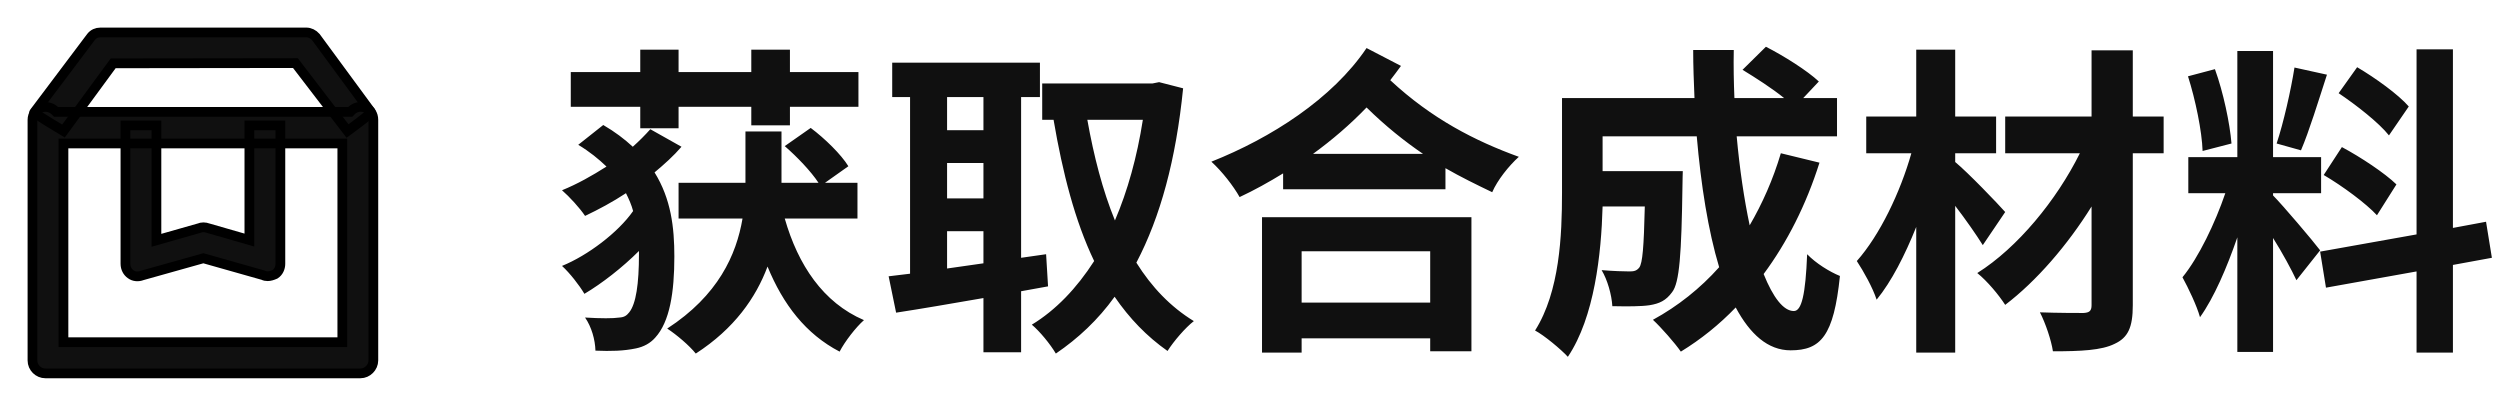 <svg width="154" height="25" viewBox="0 0 154 25" fill="none" xmlns="http://www.w3.org/2000/svg">
<path d="M39.44 7.9H41.8V6.58H46.28V7.72H48.66V6.58H52.88V4.44H48.66V3.06H46.28V4.44H41.8V3.06H39.44V4.44H35.16V6.58H39.44V7.9ZM40.06 7.96C39.74 8.32 39.38 8.68 38.98 9.04C38.46 8.56 37.88 8.12 37.16 7.7L35.62 8.92C36.32 9.34 36.88 9.8 37.36 10.26C36.48 10.82 35.56 11.34 34.62 11.72C35.08 12.12 35.72 12.82 36.04 13.3C36.88 12.9 37.74 12.44 38.56 11.9C38.74 12.26 38.9 12.62 39 13C38.08 14.32 36.2 15.74 34.62 16.38C35.1 16.82 35.68 17.56 36 18.1C37.08 17.46 38.34 16.48 39.36 15.46V15.66C39.36 17.48 39.18 18.72 38.76 19.24C38.6 19.44 38.46 19.54 38.16 19.56C37.76 19.62 37.02 19.62 36.04 19.56C36.44 20.14 36.66 20.92 36.68 21.6C37.64 21.64 38.42 21.62 39.18 21.46C39.66 21.36 40.06 21.14 40.36 20.8C41.26 19.82 41.54 18 41.54 15.8C41.54 14.02 41.34 12.26 40.32 10.62C40.92 10.12 41.5 9.6 41.98 9.04L40.06 7.96ZM52.82 13.46V11.26H50.82L52.26 10.24C51.82 9.52 50.82 8.54 49.94 7.88L48.34 9C49.1 9.66 49.96 10.56 50.42 11.26H48.14V11.18V8.1H45.92V11.16V11.26H41.8V13.46H45.74C45.36 15.7 44.24 18.2 41.1 20.24C41.68 20.62 42.46 21.28 42.86 21.78C45.24 20.24 46.56 18.34 47.28 16.42C48.24 18.76 49.64 20.58 51.72 21.66C52.04 21.04 52.72 20.16 53.22 19.72C50.7 18.64 49.16 16.32 48.34 13.46H52.82ZM58.34 16.54V14.24H60.58V16.22L58.34 16.54ZM60.58 5.98V8.02H58.34V5.98H60.58ZM58.34 10.04H60.58V12.22H58.34V10.04ZM64.56 17.64L64.44 15.66L62.9 15.88V5.98H64.06V3.86H54.96V5.98H56.06V16.86C55.58 16.92 55.12 16.98 54.74 17.02L55.2 19.26C56.76 19.02 58.62 18.7 60.58 18.36V21.7H62.9V17.94L64.56 17.64ZM70.4 7.38C70.04 9.68 69.46 11.76 68.68 13.58C67.92 11.72 67.38 9.62 66.98 7.38H70.4ZM71.4 5.06L71 5.14H64.2V7.38H64.9C65.46 10.66 66.22 13.62 67.4 16.08C66.32 17.76 65.04 19.1 63.56 20C64.04 20.4 64.7 21.2 65.04 21.78C66.42 20.84 67.64 19.7 68.66 18.28C69.58 19.62 70.64 20.72 71.92 21.62C72.3 21.02 73.02 20.18 73.54 19.78C72.1 18.9 70.94 17.68 70 16.18C71.48 13.36 72.44 9.84 72.88 5.44L71.4 5.06ZM88.1 15.48V18.64H80.18V15.48H88.1ZM77.74 21.72H80.18V20.84H88.1V21.64H90.64V13.38H77.74V21.72ZM80.88 9.48C82.06 8.62 83.16 7.68 84.18 6.62C85.36 7.78 86.52 8.7 87.66 9.48H80.88ZM84.18 2.96C82.08 6.08 78.3 8.5 74.62 9.96C75.28 10.56 75.98 11.46 76.36 12.14C77.26 11.72 78.16 11.22 79.04 10.68V11.66H89.04V10.36C89.98 10.9 90.96 11.38 91.92 11.84C92.24 11.1 92.94 10.22 93.56 9.66C90.86 8.68 88.2 7.32 85.64 4.94C85.86 4.66 86.08 4.36 86.3 4.06L84.18 2.96ZM109.7 9.44C109.22 11.06 108.56 12.54 107.78 13.88C107.44 12.28 107.16 10.4 106.98 8.4H113.16V6.04H111.08L112.04 5.02C111.34 4.36 109.88 3.44 108.78 2.88L107.34 4.3C108.16 4.8 109.16 5.44 109.9 6.04H106.84C106.8 5.06 106.78 4.08 106.8 3.08H104.3C104.3 4.08 104.34 5.06 104.38 6.04H96.22V11.88C96.22 14.48 96.08 17.96 94.56 20.36C95.1 20.64 96.16 21.52 96.58 21.98C98.22 19.54 98.64 15.64 98.72 12.72H101.32C101.26 15.24 101.18 16.2 100.98 16.48C100.82 16.68 100.66 16.72 100.38 16.72C100.06 16.72 99.38 16.7 98.66 16.64C99.02 17.24 99.28 18.16 99.32 18.86C100.24 18.88 101.1 18.88 101.62 18.8C102.22 18.7 102.62 18.52 103 18C103.46 17.42 103.58 15.64 103.64 11.44C103.64 11.16 103.66 10.54 103.66 10.54H98.72V8.4H104.52C104.78 11.4 105.22 14.2 105.9 16.46C104.74 17.76 103.36 18.86 101.82 19.7C102.32 20.16 103.18 21.14 103.54 21.66C104.78 20.9 105.9 20 106.92 18.94C107.8 20.58 108.9 21.58 110.3 21.58C112.16 21.58 112.96 20.7 113.34 17C112.7 16.74 111.86 16.22 111.32 15.66C111.22 18.16 110.98 19.16 110.5 19.16C109.86 19.16 109.22 18.32 108.64 16.88C110.08 14.94 111.26 12.62 112.08 10.02L109.7 9.44ZM123.52 13.06C123.08 12.56 121.24 10.64 120.44 9.98V9.44H122.96V7.18H120.44V3.06H118.04V7.18H114.96V9.44H117.74C117.06 11.84 115.8 14.48 114.38 16.08C114.8 16.72 115.36 17.72 115.6 18.46C116.52 17.34 117.34 15.72 118.04 13.98V21.72H120.44V12.68C121.1 13.54 121.74 14.46 122.14 15.1L123.52 13.06ZM133.28 7.18H131.38V3.1H128.84V7.18H123.52V9.44H128.12C126.68 12.34 124.28 15.26 121.8 16.82C122.42 17.32 123.12 18.16 123.52 18.78C125.44 17.32 127.36 15.1 128.84 12.72V18.8C128.84 19.16 128.7 19.26 128.34 19.28C128 19.28 126.76 19.28 125.66 19.24C126 19.9 126.36 20.96 126.46 21.64C128.18 21.64 129.46 21.58 130.26 21.18C131.08 20.8 131.38 20.18 131.38 18.8V9.44H133.28V7.18ZM148.38 6.56C147.74 5.82 146.32 4.8 145.2 4.14L144.06 5.74C145.16 6.48 146.54 7.56 147.16 8.34L148.38 6.56ZM143.14 10.78C144.3 11.46 145.76 12.54 146.42 13.26L147.62 11.36C146.9 10.66 145.42 9.68 144.26 9.06L143.14 10.78ZM141.34 4.16C141.12 5.56 140.66 7.58 140.24 8.84L141.74 9.26C142.24 8.1 142.82 6.2 143.34 4.6L141.34 4.16ZM137.46 8.84C137.36 7.6 136.96 5.7 136.44 4.26L134.78 4.7C135.24 6.14 135.64 8.08 135.68 9.3L137.46 8.84ZM142.92 15.42C142.5 14.86 140.6 12.62 140.02 12.04V11.9H142.98V9.68H140.02V3.14H137.82V9.68H134.8V11.9H137.08C136.46 13.72 135.44 15.86 134.44 17.08C134.8 17.74 135.32 18.82 135.52 19.54C136.38 18.34 137.18 16.48 137.82 14.62V21.68H140.02V14.66C140.6 15.58 141.16 16.62 141.46 17.26L142.92 15.42ZM153.5 15.88L153.14 13.66L151.1 14.04V3.04H148.86V14.44L142.92 15.5L143.28 17.72L148.86 16.72V21.72H151.1V16.32L153.5 15.88Z" fill="#101010"/>
<path fill-rule="evenodd" clip-rule="evenodd" d="M2 22.203C2 22.647 2.367 23 2.795 23H22.203C22.631 23 22.998 22.632 22.998 22.203V7.381C22.998 7.044 22.815 6.768 22.524 6.645C22.234 6.522 21.883 6.584 21.653 6.814L21.577 6.891H3.452L3.375 6.814C3.146 6.599 2.795 6.522 2.504 6.645C2.199 6.768 2 7.059 2 7.381V22.203ZM21.087 21.081H3.909V8.836H21.087V21.081Z" fill="#101010"/>
<path fill-rule="evenodd" clip-rule="evenodd" d="M5.613 2.269L2.108 6.926C2.072 6.974 3.91 8.073 3.91 8.073L6.971 3.902L18.198 3.887L21.408 8.073C21.408 8.073 22.908 6.978 22.863 6.917L19.456 2.284C19.299 2.105 19.086 2 18.872 2H6.182C5.955 2 5.756 2.09 5.613 2.269ZM16.218 16.953C16.304 16.998 16.389 17.013 16.489 17.013C16.631 17.013 16.773 16.968 16.944 16.894C17.157 16.759 17.271 16.505 17.271 16.25V7.725H15.362V14.788L12.826 14.057C12.627 13.982 12.428 13.982 12.257 14.057L9.636 14.803V7.725H7.727V16.25C7.727 16.52 7.855 16.759 8.054 16.894C8.253 17.043 8.523 17.058 8.751 16.968L12.527 15.908L16.218 16.953Z" fill="#101010"/>
<path fill-rule="evenodd" clip-rule="evenodd" d="M2 22.203C2 22.647 2.367 23 2.795 23H22.203C22.631 23 22.998 22.632 22.998 22.203V7.381C22.998 7.044 22.815 6.768 22.524 6.645C22.234 6.522 21.883 6.584 21.653 6.814L21.577 6.891H3.452L3.375 6.814C3.146 6.599 2.795 6.522 2.504 6.645C2.199 6.768 2 7.059 2 7.381V22.203ZM21.087 21.081H3.909V8.836H21.087V21.081Z" stroke="black" stroke-width="0.6"/>
<path fill-rule="evenodd" clip-rule="evenodd" d="M5.613 2.269L2.108 6.926C2.072 6.974 3.91 8.073 3.91 8.073L6.971 3.902L18.198 3.887L21.408 8.073C21.408 8.073 22.908 6.978 22.863 6.917L19.456 2.284C19.299 2.105 19.086 2 18.872 2H6.182C5.955 2 5.756 2.09 5.613 2.269ZM16.218 16.953C16.304 16.998 16.389 17.013 16.489 17.013C16.631 17.013 16.773 16.968 16.944 16.894C17.157 16.759 17.271 16.505 17.271 16.25V7.725H15.362V14.788L12.826 14.057C12.627 13.982 12.428 13.982 12.257 14.057L9.636 14.803V7.725H7.727V16.25C7.727 16.52 7.855 16.759 8.054 16.894C8.253 17.043 8.523 17.058 8.751 16.968L12.527 15.908L16.218 16.953Z" stroke="black" stroke-width="0.6"/>
</svg>
